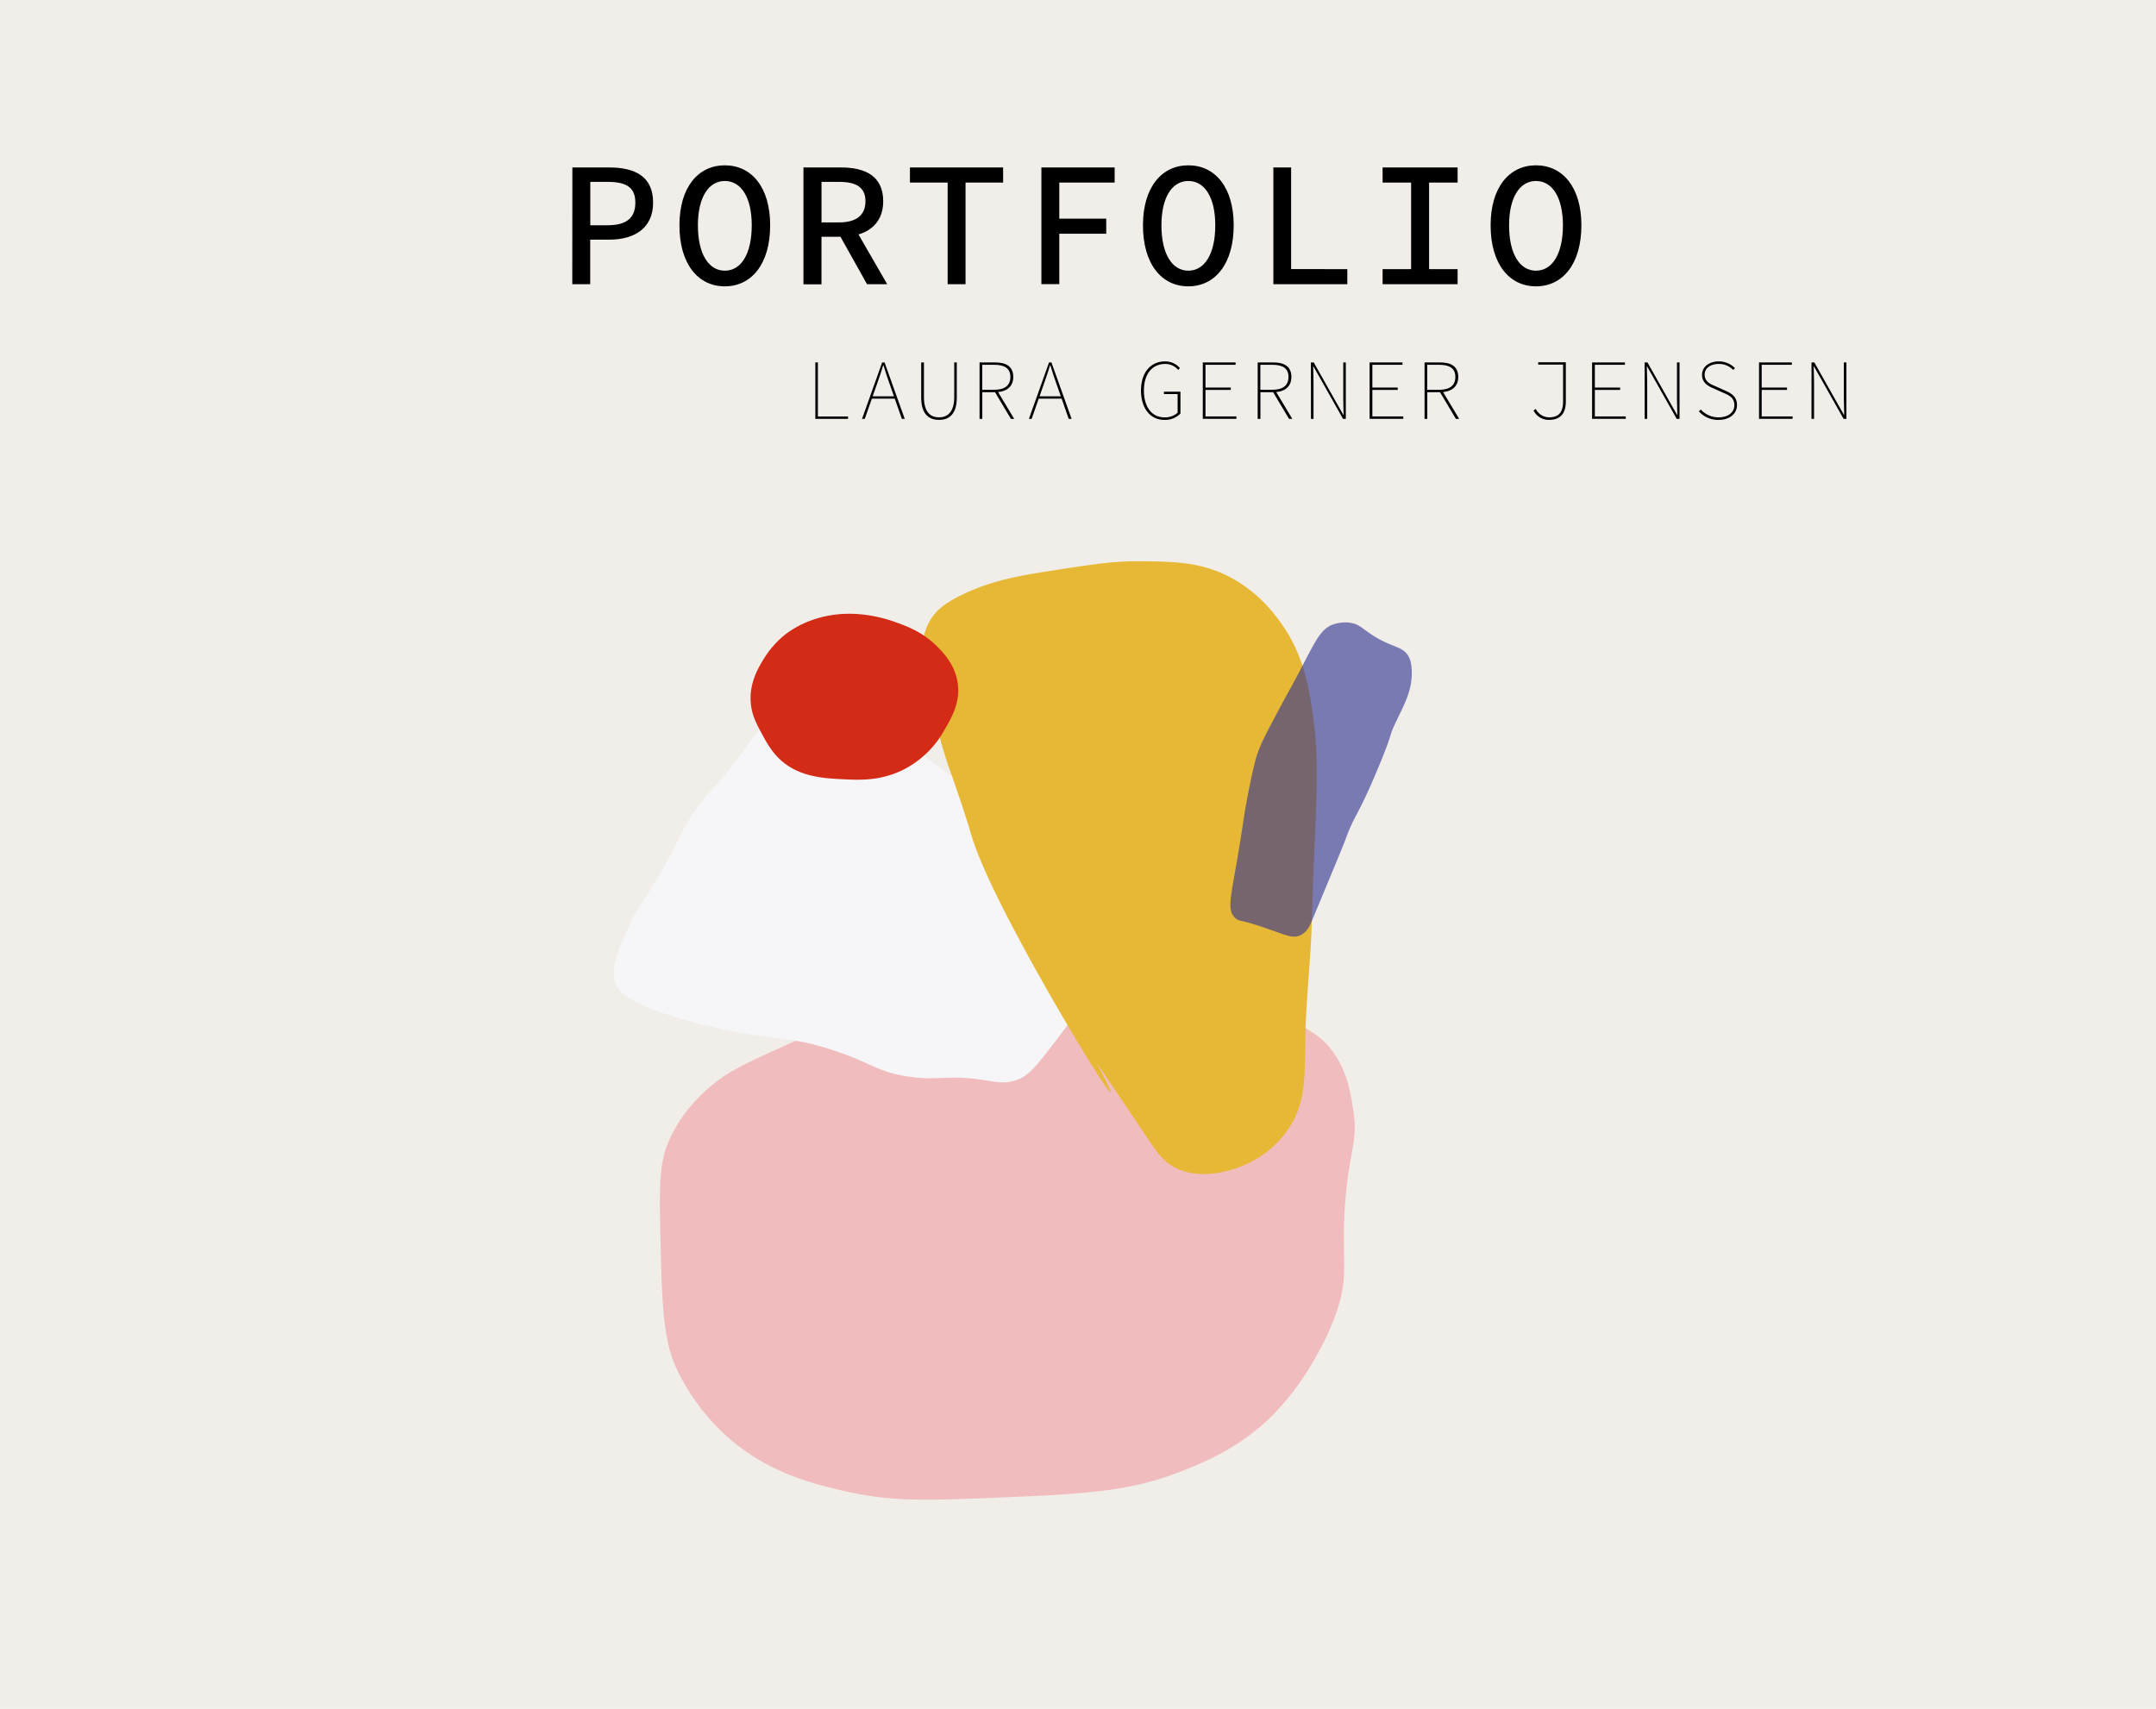 <svg id="Baggrundsfarve" xmlns="http://www.w3.org/2000/svg" width="907" height="719" viewBox="0 0 907 719"><defs><style>.cls-1{fill:#f1eee9;}.cls-2{fill:#f2b0b4;opacity:0.79;}.cls-3{fill:#f6f6f8;}.cls-4{fill:#e7b836;}.cls-5{fill:#d32b16;}.cls-6{fill:#2e3192;opacity:0.61;}</style></defs><title>Artboard 3</title><rect class="cls-1" x="-19" y="-21" width="975" height="822"/><g id="Figurer"><path class="cls-2" d="M281.72,479.31c5.87-13,15.58-20.94,19.39-24,6.69-5.38,17-10,37.44-19.09,10.44-4.63,15.66-7,20.06-8.62,20.22-7.64,37-10.3,50.15-12.31,15.47-2.37,34-5.2,58.83-3.69a225.69,225.69,0,0,1,53.49,9.85c28.69,8.51,35.68,16.13,38.11,19.08,7.25,8.8,8.78,18.22,10,25.86,2.37,14.6-1.7,17.06-3.35,40.63-1.63,23.33,1.83,28.72-3.34,44.32a105.47,105.47,0,0,1-8,17.85,115.59,115.59,0,0,1-18.72,25.86c-13.81,14-29.27,20.24-38.78,24-21.78,8.62-40.67,9.56-77.56,11.08-29.25,1.21-44.25,1.72-62.84-2.46-13.7-3.09-31.86-7.39-48.81-21.55a90.09,90.09,0,0,1-23.4-30.78c-5.69-12.36-6-28.56-6.69-61C277.29,494,278.21,487.08,281.72,479.31Z"/><path class="cls-3" d="M265,388.82c3.11-6.8,4.66-7.92,11.37-19.08,10.17-16.92,8.41-17.32,15.37-27.71,7.33-10.93,7.65-8.07,19.39-24,7.08-9.6,8.81-13.14,14.71-16.62a38.78,38.78,0,0,1,20.73-4.92c5.36.22,11.41,1.59,25.4,9.85,16.87,9.95,16.59,13,30.76,21.54,16.63,10.07,20.48,8,30.08,16.63,7.36,6.6,11,13.11,16.05,22.16,6.6,11.81,11.14,19.93,11.37,31.39.22,11-3.67,19.5-6,24.63-2.58,5.61-6.4,10.51-14,20.31-5.82,7.47-8.81,10.35-13.37,11.7-4.39,1.3-8.05.55-11.37,0-17.35-2.9-20.16.37-34.1-1.85-12.39-2-13.93-5.15-29.41-10.46-21.48-7.37-25.6-3.69-55.5-11.08-33.27-8.23-36.55-14.87-37.44-17.24C256.5,407.4,260,399.86,265,388.82Z"/><path class="cls-4" d="M403.41,250.92C415,245,426,242.67,440.18,240.46c18.82-2.93,28.22-4.4,38.78-4.31,14.62.12,25.48.21,37.44,6.15a59.13,59.13,0,0,1,20.06,16.62c10.35,12.77,13.2,26,14.7,34.48,4.91,27.71,2.16,43,.67,95.42-.45,15.82-2.41,31.58-2.67,47.4-.29,17.35.3,28.67-8,40a42.5,42.5,0,0,1-18.06,14.16c-2.82,1.15-16.43,6.74-28.08,1.23-5.54-2.63-8.19-6.6-12-12.32-15-22.24-22.43-33.32-21.4-31.39,23.7,44.33-34-48.49-49.47-86.8-5.1-12.6-1.88-7-13.37-39.4a243.5,243.5,0,0,1-10-43.1c-.6-4.29-1.43-11.25,2.67-17.85C394.08,256.42,398,253.67,403.41,250.92Z"/><path class="cls-5" d="M343.9,260.16a42.16,42.16,0,0,0-12.7,6.15,39.27,39.27,0,0,0-10,11.08c-2.15,3.54-6.09,10-5.35,18.47.45,5.1,2.44,8.77,4.68,12.93,2,3.71,4.37,8.08,8.69,11.7,7.8,6.51,17.67,7,25.41,7.38,6.75.34,15.33.76,24.74-3.69a40.82,40.82,0,0,0,18.05-17.24c2.92-5,6.91-11.77,5.35-20.31-1.36-7.46-6.22-12.31-8.69-14.78-5.86-5.84-12.29-8.24-16.72-9.85S359.13,255.62,343.9,260.16Z"/><path class="cls-6" d="M529.1,316.79c1.28-3.61,2.7-6.66,9.36-19.08,4.53-8.44,4.07-7.38,6.69-12.31,8.23-15.5,10.08-20.81,16-22.78a15.75,15.75,0,0,1,6.69-.62c4,.56,5.2,2.52,10,5.54,8.1,5.08,12.18,4.24,14.71,8.62.41.71,1.13,2.18,1.33,5.54.52,8.6-3.3,15-6.68,22.16s-.7,3.1-7.36,19.09c-9,21.62-9.75,19-14,30.78-.54,1.49-5,12.28-14,33.86-.71,1.72-2.12,5-5.35,6.15s-6.19-.6-15.37-3.69c-9.7-3.26-9.85-2.33-11.37-3.69-3.81-3.43-2-8.46,1.34-28.32,2-12.11,2.31-16.14,4.68-27.7C527.69,320.92,528.6,318.21,529.1,316.79Z"/></g><path d="M240.79,70.46h15.5c10.8,0,18.46,3.72,18.46,14.8,0,10.7-7.77,15.57-18.46,15.57h-8v18.75h-7.54Zm14.78,24.32c7.9,0,11.71-3,11.71-9.52s-3.92-8.74-11.71-8.74h-7.24V94.78Z"/><path d="M285.83,94.8c0-16,7.86-25.24,19.1-25.24S324,78.79,324,94.8c0,16.27-7.85,25.68-19.09,25.68S285.83,111.07,285.83,94.8Zm30.42,0c0-11.8-4.5-18.65-11.32-18.65S293.6,83,293.6,94.8c0,12.06,4.5,19.09,11.33,19.09S316.25,106.86,316.25,94.8Z"/><path d="M338,70.46h15.89c10.07,0,17.67,3.6,17.67,14.23,0,10.19-7.6,14.94-17.67,14.94h-8.3v20H338Zm15,23.12c7.17,0,11.09-3,11.09-8.89s-3.92-8.17-11.09-8.17h-7.4V93.58Zm5.08-.26,15.15,26.26h-8.48l-12.32-22Z"/><path d="M398.66,76.81H382.8V70.46H422v6.35H406.19v42.77h-7.53Z"/><path d="M438.1,70.46h30.82v6.35H445.63V92h19.75v6.34H445.63v21.21H438.1Z"/><path d="M480.83,94.8c0-16,7.85-25.24,19.09-25.24S519,78.79,519,94.8c0,16.27-7.86,25.68-19.1,25.68S480.83,111.07,480.83,94.8Zm30.42,0c0-11.8-4.5-18.65-11.33-18.65S488.6,83,488.6,94.8c0,12.06,4.5,19.09,11.32,19.09S511.25,106.86,511.25,94.8Z"/><path d="M535.69,70.46h7.47v42.77H566.8v6.35H535.69Z"/><path d="M581.64,113.23h12V76.81h-12V70.46H613.2v6.35h-12v36.42h12v6.35H581.64Z"/><path d="M627.08,94.8c0-16,7.85-25.24,19.09-25.24s19.1,9.23,19.1,25.24c0,16.27-7.86,25.68-19.1,25.68S627.08,111.07,627.08,94.8Zm30.42,0c0-11.8-4.51-18.65-11.33-18.65S634.85,83,634.85,94.8c0,12.06,4.5,19.09,11.32,19.09S657.5,106.86,657.5,94.8Z"/><path d="M343,152.49h1.08v22.75h12.67v1H343Z"/><path d="M371.12,152.49h1l8.49,23.76H379.4l-5-14.26c-1-2.88-1.87-5.32-2.73-8.28h-.15c-.86,3-1.72,5.4-2.73,8.28l-5,14.26h-1.15Zm-4.82,14.25h10.54v1H366.3Z"/><path d="M387.54,167.39v-14.9h1.15V167.1c0,6.55,3,8.5,6.34,8.5s6.4-1.95,6.4-8.5V152.49h1.08v14.9c0,7.34-3.74,9.29-7.48,9.29S387.54,174.73,387.54,167.39Z"/><path d="M412.09,152.49h6.55c4.68,0,7.63,1.73,7.63,6.12,0,4.17-2.95,6.41-7.63,6.41h-5.4v11.23h-1.15ZM418.21,164c4.39,0,6.84-1.73,6.84-5.4s-2.45-5.11-6.84-5.11h-5V164Zm1.44.57,7,11.67h-1.37l-6.91-11.59Z"/><path d="M441.32,152.49h1l8.49,23.76H449.6l-5-14.26c-1-2.88-1.87-5.32-2.73-8.28h-.15c-.86,3-1.72,5.4-2.73,8.28l-5,14.26h-1.15Zm-4.82,14.25H447v1H436.5Z"/><path d="M480,164.3c0-7.49,4-12.24,10.15-12.24a8.2,8.2,0,0,1,6.23,2.81l-.72.79a7,7,0,0,0-5.51-2.52c-5.54,0-8.92,4.32-8.92,11.16s3.24,11.3,8.63,11.3a7.84,7.84,0,0,0,5.55-1.95v-7.84h-5.76v-1h6.95V174a8.93,8.93,0,0,1-6.81,2.67C483.91,176.68,480,171.78,480,164.3Z"/><path d="M506,152.49H519.8v1H507.13v9.57h10.65v1H507.13v11.16h13v1H506Z"/><path d="M529.09,152.49h6.55c4.68,0,7.63,1.73,7.63,6.12,0,4.17-2.95,6.41-7.63,6.41h-5.4v11.23h-1.15ZM535.21,164c4.39,0,6.84-1.73,6.84-5.4s-2.45-5.11-6.84-5.11h-5V164Zm1.44.57,7,11.67h-1.37l-6.91-11.59Z"/><path d="M551.48,152.49h1.19L562.53,170l2.63,4.61h.07c0-2.27-.14-4.43-.14-6.66V152.49h1.08v23.76H565l-9.86-17.5-2.63-4.61h-.07c0,2.27.14,4.29.14,6.52v15.59h-1.08Z"/><path d="M576.18,152.49H590v1H577.33v9.57H588v1H577.33v11.16h13v1H576.18Z"/><path d="M599.29,152.49h6.55c4.68,0,7.63,1.73,7.63,6.12,0,4.17-3,6.41-7.63,6.41h-5.4v11.23h-1.15ZM605.41,164c4.39,0,6.84-1.73,6.84-5.4s-2.45-5.11-6.84-5.11h-5V164Zm1.44.57,7,11.67h-1.37l-6.91-11.59Z"/><path d="M645.15,172.72l.94-.65a6.36,6.36,0,0,0,5.54,3.53c4.18,0,5.94-2.23,5.94-6.7V153.42H647.09v-1h11.63V169c0,4.25-1.73,7.67-7.09,7.67A7.13,7.13,0,0,1,645.15,172.72Z"/><path d="M669.77,152.49H683.6v1H670.93v9.57h10.65v1H670.93v11.16h13v1H669.77Z"/><path d="M691.88,152.49h1.19L702.93,170l2.63,4.61h.07c0-2.27-.15-4.43-.15-6.66V152.49h1.08v23.76h-1.18l-9.87-17.5-2.62-4.61h-.08c0,2.27.15,4.29.15,6.52v15.59h-1.08Z"/><path d="M714.7,173.08l.79-.79A10,10,0,0,0,723,175.6c4,0,6.62-2.09,6.62-5.11,0-3.17-2.19-4.18-4.75-5.26l-3.67-1.65c-2.16-.9-5.18-2.31-5.18-5.84,0-3.38,3-5.68,7-5.68a9.54,9.54,0,0,1,6.84,2.81l-.72.79a8.24,8.24,0,0,0-6.12-2.52c-3.52,0-5.9,1.8-5.9,4.53,0,3,2.7,4.07,4.53,4.83l3.68,1.65c2.8,1.19,5.4,2.59,5.4,6.27s-3.1,6.26-7.78,6.26A10.77,10.77,0,0,1,714.7,173.08Z"/><path d="M740,152.49h13.82v1H741.12v9.57h10.66v1H741.12v11.16h13v1H740Z"/><path d="M762.08,152.49h1.19L773.13,170l2.63,4.61h.07c0-2.27-.15-4.43-.15-6.66V152.49h1.08v23.76h-1.18l-9.87-17.5-2.62-4.61H763c0,2.27.15,4.29.15,6.52v15.59h-1.08Z"/></svg>
